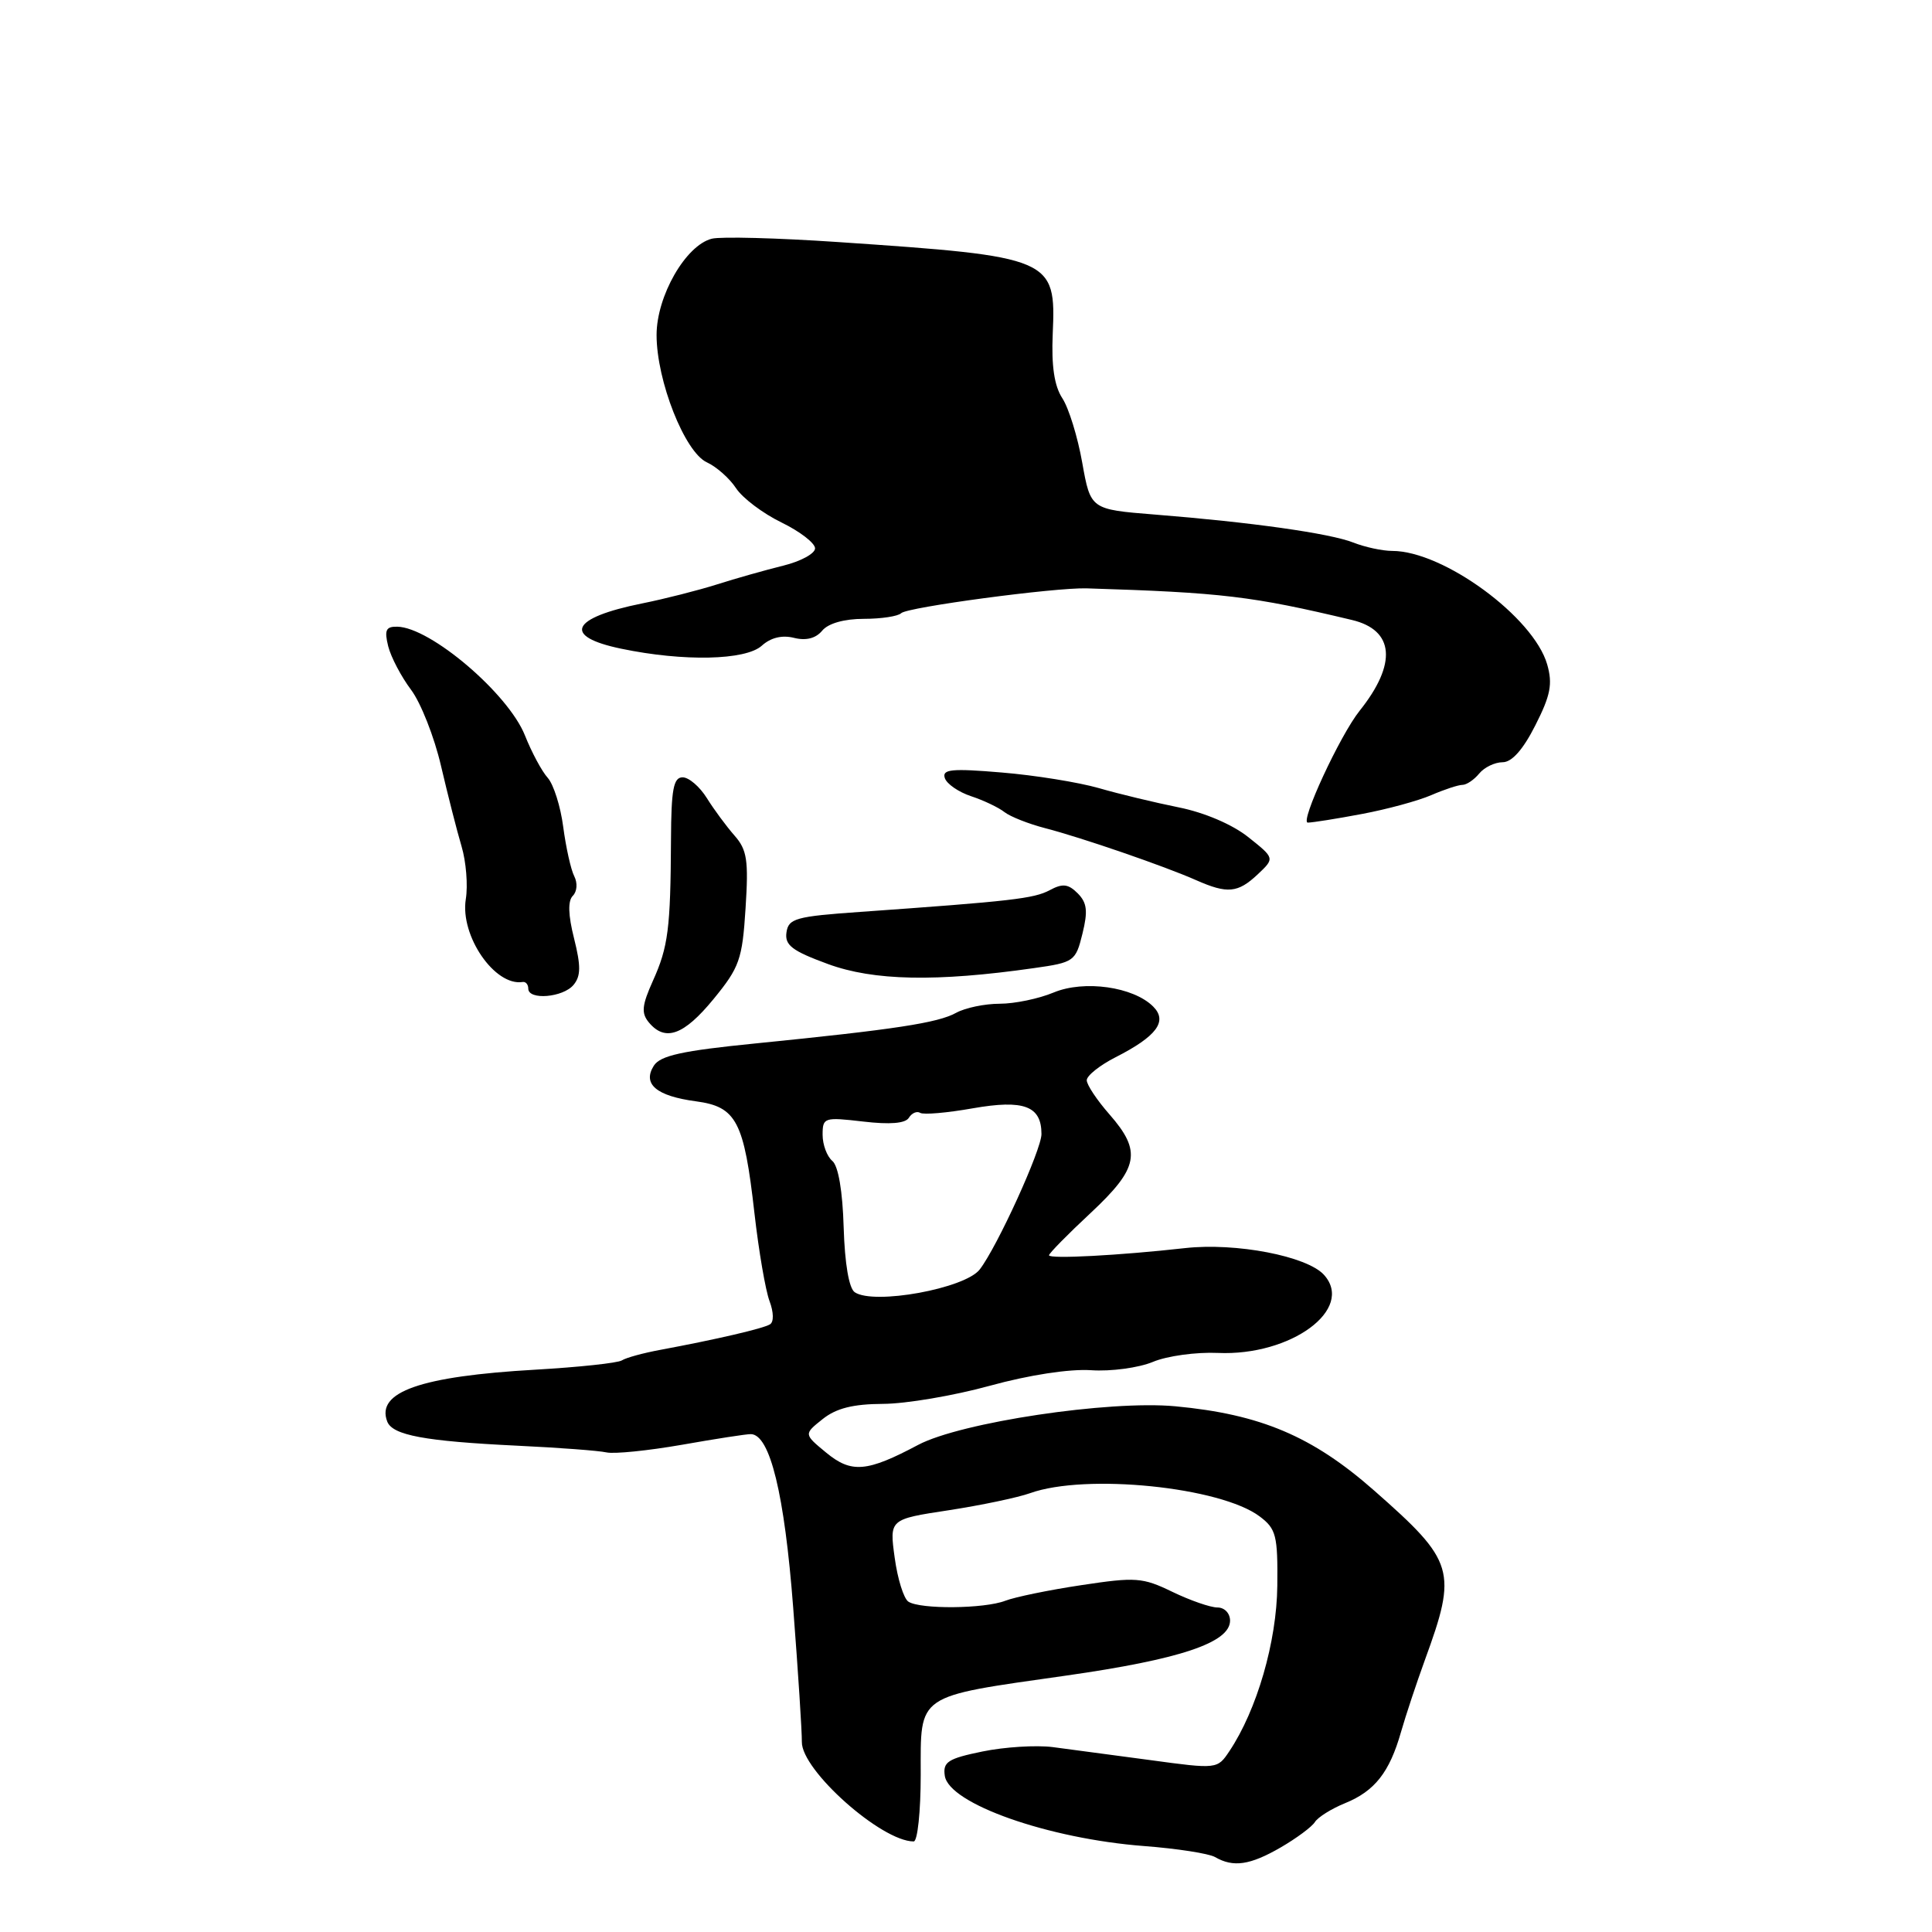 <?xml version="1.0" encoding="UTF-8" standalone="no"?>
<!DOCTYPE svg PUBLIC "-//W3C//DTD SVG 1.1//EN" "http://www.w3.org/Graphics/SVG/1.1/DTD/svg11.dtd" >
<svg xmlns="http://www.w3.org/2000/svg" xmlns:xlink="http://www.w3.org/1999/xlink" version="1.1" viewBox="0 0 256 256">
 <g >
 <path fill="currentColor"
d=" M 169.69 244.80 C 171.79 243.58 173.83 242.07 174.23 241.43 C 174.63 240.79 176.43 239.66 178.23 238.93 C 182.16 237.33 184.12 234.84 185.64 229.50 C 186.27 227.30 187.69 223.03 188.79 220.00 C 193.13 208.12 192.77 206.91 182.10 197.52 C 173.90 190.30 167.04 187.40 155.74 186.34 C 146.94 185.52 127.31 188.47 121.67 191.45 C 114.86 195.07 112.82 195.24 109.47 192.48 C 106.50 190.03 106.50 190.03 109.00 188.04 C 110.80 186.60 113.03 186.04 117.01 186.02 C 120.04 186.01 126.40 184.93 131.16 183.62 C 136.36 182.19 141.70 181.37 144.58 181.56 C 147.20 181.74 150.88 181.24 152.76 180.46 C 154.63 179.67 158.51 179.14 161.37 179.27 C 171.06 179.70 179.54 173.46 175.43 168.92 C 173.18 166.44 163.76 164.63 157.03 165.38 C 148.37 166.35 139.00 166.85 139.00 166.33 C 139.00 166.08 141.47 163.56 144.50 160.74 C 150.90 154.76 151.32 152.58 147.00 147.65 C 145.35 145.77 144.00 143.74 144.00 143.14 C 144.00 142.53 145.72 141.16 147.82 140.09 C 153.28 137.31 154.75 135.32 152.80 133.37 C 150.18 130.75 143.66 129.83 139.62 131.51 C 137.66 132.33 134.45 133.00 132.47 133.00 C 130.49 133.00 127.89 133.54 126.68 134.21 C 124.27 135.54 118.60 136.41 100.11 138.26 C 90.37 139.23 87.48 139.87 86.63 141.22 C 85.10 143.65 86.98 145.23 92.22 145.93 C 97.59 146.65 98.59 148.56 99.97 160.77 C 100.54 165.78 101.44 171.02 101.97 172.41 C 102.52 173.88 102.55 175.16 102.03 175.48 C 101.13 176.04 94.96 177.47 87.46 178.87 C 85.24 179.28 82.96 179.90 82.40 180.26 C 81.83 180.61 76.67 181.16 70.93 181.49 C 55.73 182.36 49.80 184.44 51.31 188.36 C 52.01 190.18 56.29 190.97 68.50 191.56 C 74.00 191.82 79.34 192.22 80.36 192.45 C 81.38 192.68 85.88 192.22 90.36 191.44 C 94.84 190.65 98.95 190.01 99.50 190.03 C 102.03 190.09 103.95 197.96 105.10 213.00 C 105.76 221.53 106.27 229.54 106.25 230.81 C 106.18 234.55 116.79 244.00 121.07 244.00 C 121.58 244.00 122.00 240.02 122.00 235.16 C 122.00 224.35 121.23 224.88 141.23 222.03 C 156.34 219.88 162.97 217.67 162.99 214.75 C 162.99 213.77 162.26 213.00 161.32 213.00 C 160.39 213.00 157.71 212.07 155.35 210.93 C 151.39 209.01 150.49 208.95 143.29 210.04 C 139.00 210.68 134.47 211.62 133.20 212.11 C 130.44 213.18 121.95 213.26 120.37 212.23 C 119.75 211.83 118.93 209.21 118.55 206.40 C 117.85 201.31 117.85 201.31 125.68 200.12 C 129.98 199.46 134.85 198.44 136.50 197.85 C 143.85 195.21 161.74 197.03 166.92 200.94 C 169.10 202.58 169.32 203.46 169.25 210.13 C 169.17 217.55 166.55 226.58 162.90 232.04 C 161.31 234.42 161.28 234.43 152.40 233.22 C 147.51 232.56 141.70 231.79 139.50 231.50 C 137.30 231.22 133.11 231.48 130.19 232.08 C 125.61 233.02 124.92 233.46 125.19 235.30 C 125.73 239.00 138.90 243.64 151.58 244.61 C 155.94 244.94 160.18 245.60 161.00 246.07 C 163.42 247.47 165.64 247.14 169.69 244.80 Z  M 94.54 132.39 C 97.99 128.18 98.36 127.14 98.79 120.35 C 99.20 113.98 98.99 112.60 97.32 110.71 C 96.25 109.49 94.60 107.26 93.66 105.75 C 92.72 104.24 91.28 103.00 90.45 103.00 C 89.24 103.00 88.94 104.59 88.91 111.25 C 88.85 123.06 88.54 125.47 86.52 129.95 C 85.05 133.22 84.95 134.24 85.98 135.48 C 88.14 138.07 90.61 137.18 94.54 132.39 Z  M 76.00 130.50 C 76.97 129.33 76.98 128.00 76.07 124.36 C 75.28 121.24 75.23 119.37 75.90 118.70 C 76.47 118.13 76.55 117.00 76.09 116.10 C 75.64 115.22 74.99 112.28 74.63 109.57 C 74.28 106.86 73.35 103.94 72.58 103.07 C 71.80 102.21 70.44 99.67 69.55 97.43 C 67.34 91.90 57.04 83.12 52.64 83.04 C 51.13 83.01 50.91 83.49 51.44 85.64 C 51.81 87.09 53.17 89.67 54.46 91.39 C 55.75 93.10 57.55 97.65 58.44 101.50 C 59.34 105.35 60.56 110.14 61.16 112.15 C 61.76 114.16 62.02 117.31 61.72 119.15 C 60.95 124.00 65.56 130.70 69.25 130.12 C 69.66 130.05 70.00 130.45 70.00 131.00 C 70.00 132.56 74.61 132.18 76.00 130.50 Z  M 137.00 128.28 C 142.32 127.53 142.53 127.38 143.43 123.72 C 144.17 120.72 144.04 119.62 142.80 118.37 C 141.55 117.12 140.80 117.03 139.08 117.96 C 136.99 119.07 134.06 119.41 114.00 120.83 C 105.44 121.43 104.47 121.70 104.21 123.56 C 103.97 125.24 104.96 126.00 109.71 127.74 C 115.75 129.96 124.05 130.13 137.00 128.28 Z  M 166.65 115.86 C 168.92 113.72 168.92 113.72 165.40 110.92 C 163.29 109.24 159.58 107.66 156.18 106.98 C 153.06 106.35 148.30 105.21 145.61 104.43 C 142.92 103.66 137.12 102.72 132.72 102.36 C 126.10 101.80 124.81 101.93 125.19 103.09 C 125.44 103.87 127.01 104.95 128.67 105.50 C 130.34 106.05 132.33 107.00 133.10 107.61 C 133.87 108.21 136.30 109.17 138.50 109.74 C 143.30 110.98 154.33 114.78 158.50 116.63 C 162.64 118.46 164.02 118.33 166.65 115.86 Z  M 180.44 107.86 C 183.77 107.24 187.92 106.11 189.65 105.36 C 191.38 104.61 193.24 104.00 193.78 104.00 C 194.32 104.00 195.32 103.33 196.00 102.50 C 196.68 101.67 198.08 101.00 199.11 101.00 C 200.33 101.00 201.82 99.32 203.44 96.11 C 205.46 92.14 205.75 90.62 205.01 88.04 C 203.21 81.77 191.25 73.00 184.48 73.00 C 183.19 73.00 180.86 72.50 179.32 71.89 C 176.17 70.66 165.82 69.20 153.00 68.18 C 144.51 67.50 144.51 67.50 143.40 61.30 C 142.80 57.89 141.61 54.05 140.76 52.76 C 139.70 51.14 139.31 48.49 139.49 44.27 C 139.94 34.20 139.48 34.00 111.00 32.07 C 103.03 31.53 95.52 31.33 94.32 31.63 C 90.86 32.50 87.00 39.23 87.00 44.39 C 87.00 50.47 90.74 59.92 93.66 61.26 C 94.93 61.84 96.67 63.38 97.53 64.69 C 98.39 66.00 101.10 68.04 103.55 69.23 C 106.00 70.42 108.00 71.97 108.00 72.66 C 108.00 73.35 106.09 74.39 103.75 74.96 C 101.41 75.54 97.47 76.65 95.00 77.44 C 92.53 78.22 88.06 79.36 85.07 79.96 C 75.60 81.87 74.48 84.33 82.33 85.96 C 90.59 87.68 98.79 87.50 100.94 85.56 C 102.12 84.49 103.63 84.12 105.21 84.52 C 106.81 84.92 108.10 84.59 108.95 83.56 C 109.75 82.60 111.86 82.00 114.46 82.00 C 116.77 82.00 119.00 81.66 119.41 81.25 C 120.21 80.45 139.80 77.83 144.00 77.96 C 161.98 78.52 165.90 78.99 179.14 82.15 C 184.77 83.49 185.14 87.95 180.15 94.19 C 177.56 97.43 172.20 109.00 173.29 109.00 C 173.89 109.00 177.11 108.49 180.44 107.86 Z  M 113.26 171.23 C 112.49 170.71 111.94 167.46 111.79 162.64 C 111.65 157.81 111.08 154.48 110.28 153.82 C 109.58 153.23 109.00 151.68 109.00 150.37 C 109.00 148.07 109.20 148.01 114.37 148.61 C 117.93 149.03 119.97 148.86 120.43 148.11 C 120.82 147.48 121.50 147.19 121.93 147.46 C 122.37 147.73 125.49 147.46 128.88 146.86 C 135.66 145.67 138.00 146.54 138.00 150.27 C 138.00 152.35 132.15 165.18 129.82 168.21 C 127.87 170.74 115.80 172.94 113.26 171.23 Z "/>
</g>
</svg>